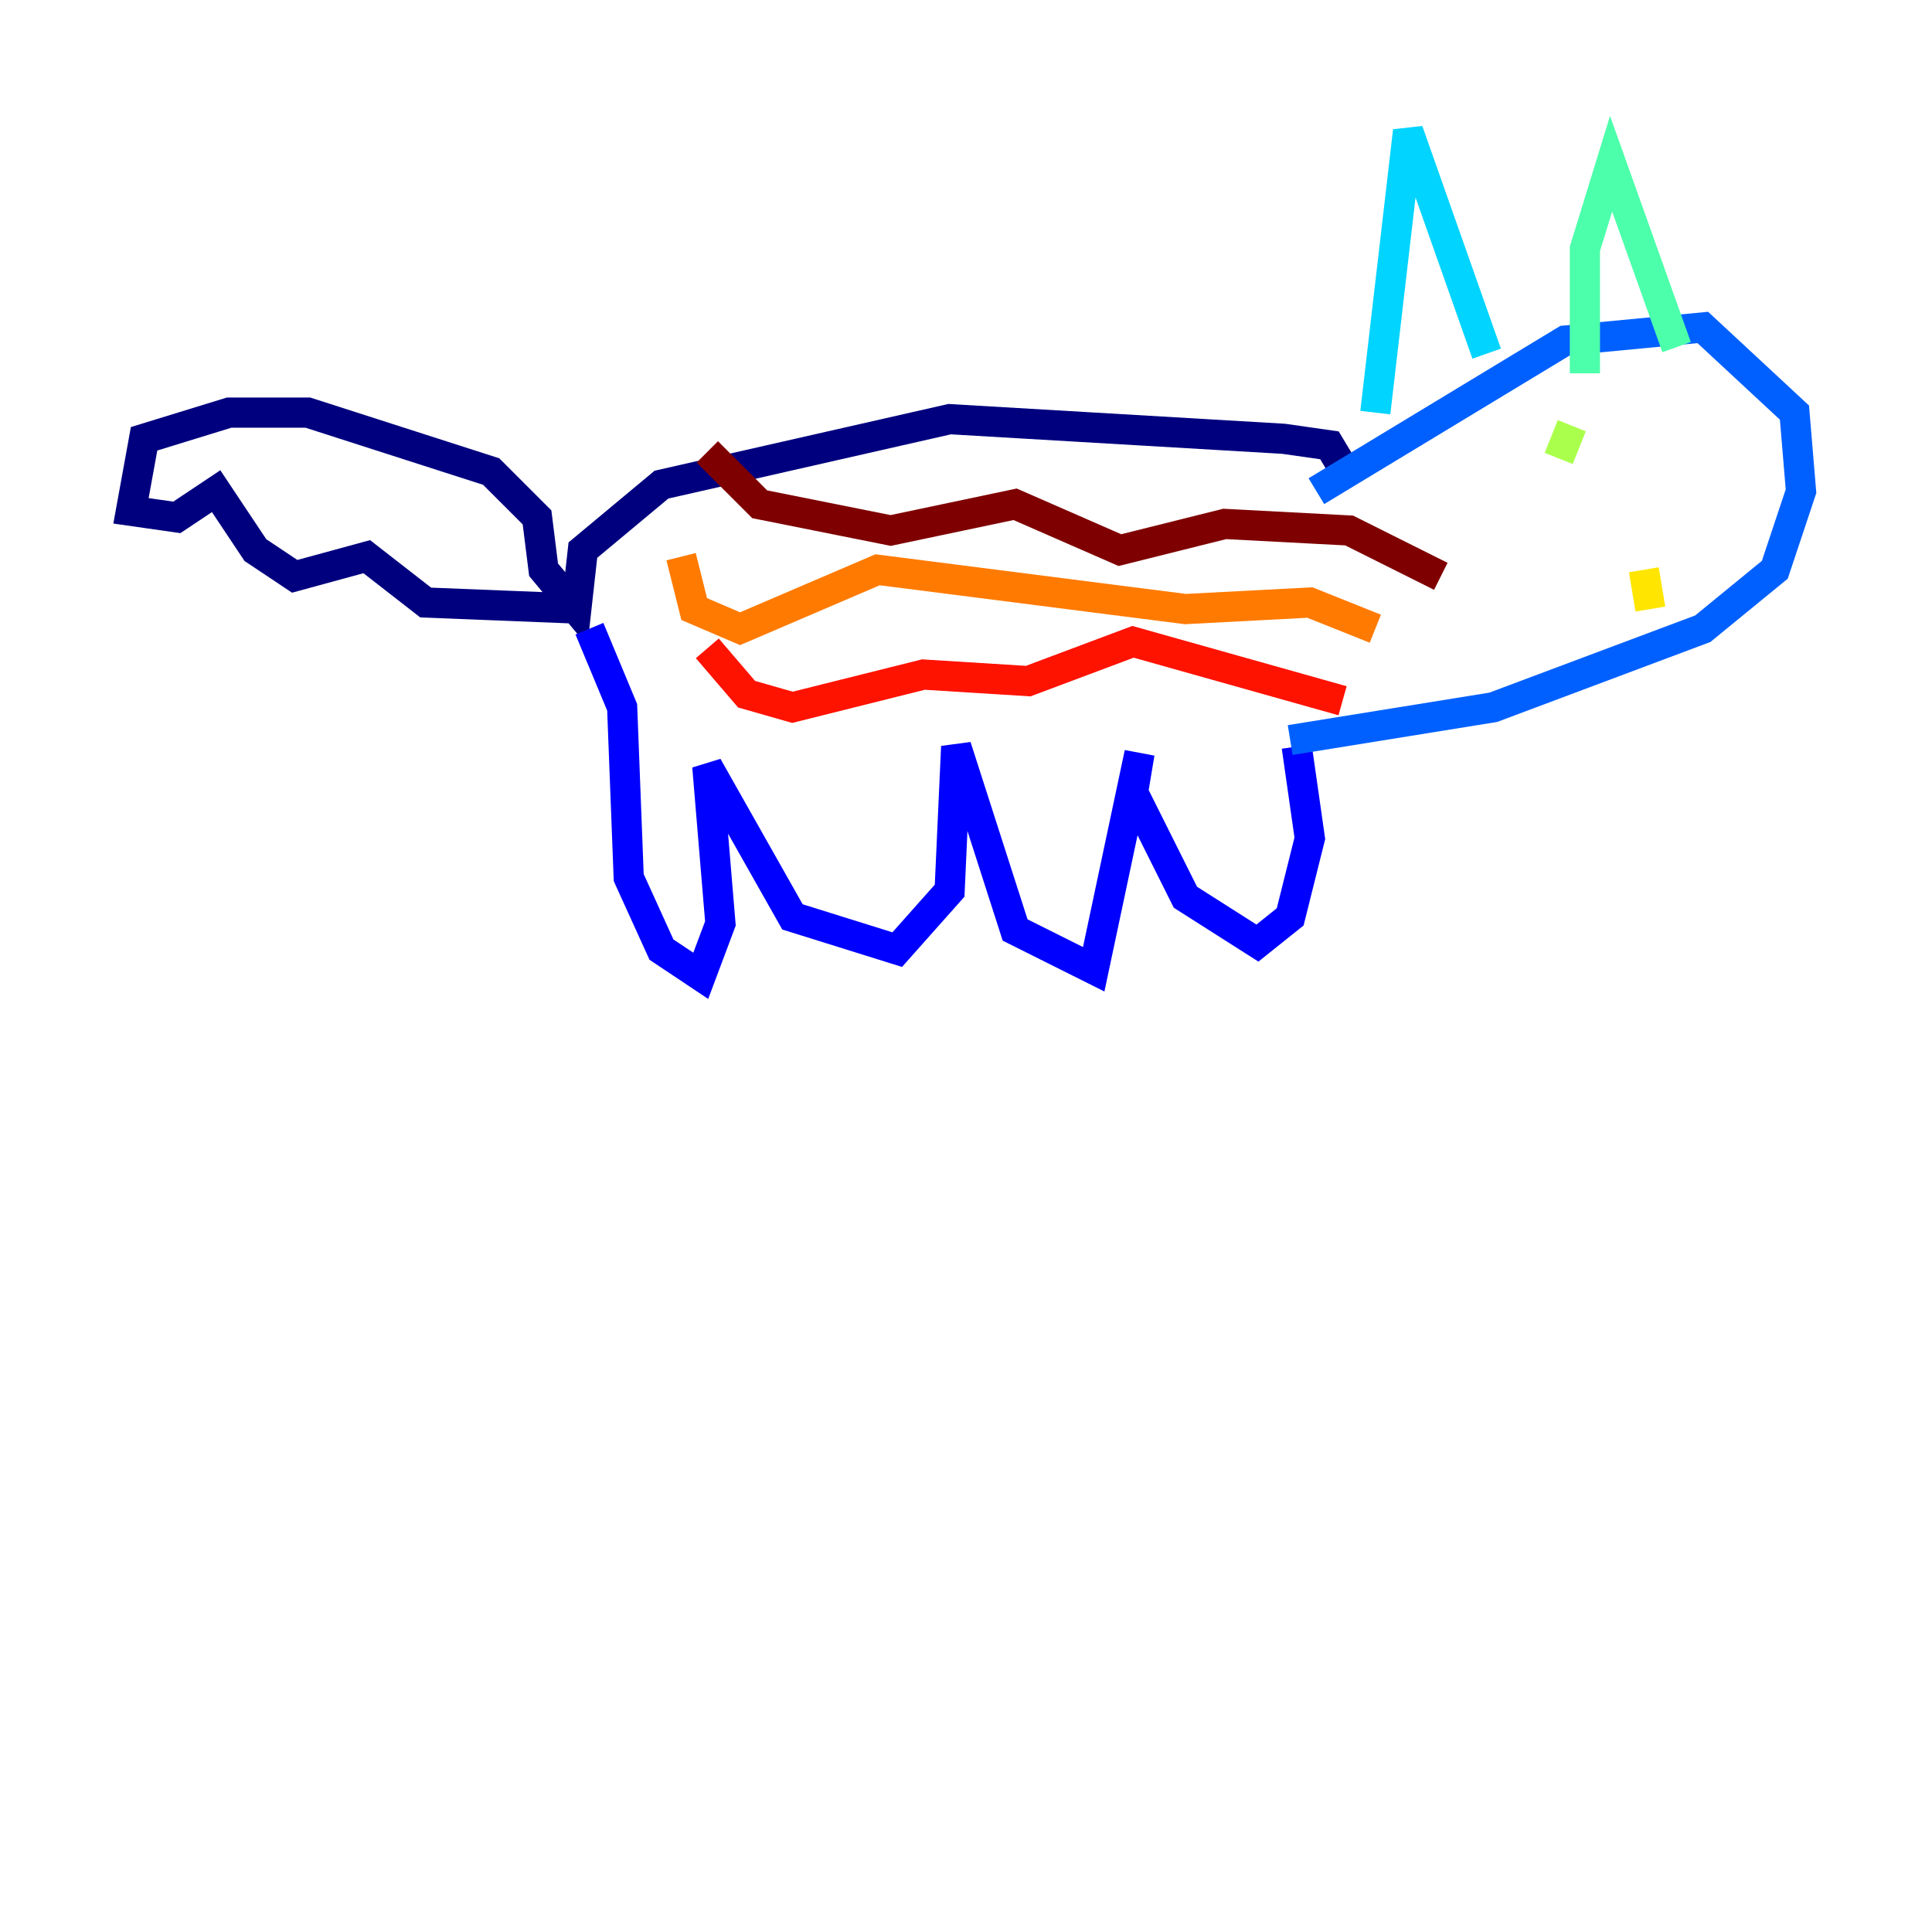 <?xml version="1.0" encoding="utf-8" ?>
<svg baseProfile="tiny" height="128" version="1.2" viewBox="0,0,128,128" width="128" xmlns="http://www.w3.org/2000/svg" xmlns:ev="http://www.w3.org/2001/xml-events" xmlns:xlink="http://www.w3.org/1999/xlink"><defs /><polyline fill="none" points="89.383,31.675 88.081,29.505 85.044,29.071 62.915,27.77 43.824,32.108 38.617,36.447 38.183,40.352 36.014,37.749 35.58,34.278 32.542,31.241 20.393,27.336 15.186,27.336 9.546,29.071 8.678,33.844 11.715,34.278 14.319,32.542 16.922,36.447 19.525,38.183 24.298,36.881 28.203,39.919 39.051,40.352" stroke="#00007f" stroke-width="2" /><polyline fill="none" points="39.051,41.654 41.22,46.861 41.654,58.142 43.824,62.915 46.427,64.651 47.729,61.18 46.861,50.766 52.502,60.746 59.444,62.915 62.915,59.01 63.349,49.464 67.254,61.614 72.461,64.217 75.498,49.898 75.064,52.502 78.536,59.444 83.308,62.481 85.478,60.746 86.78,55.539 85.912,49.464" stroke="#0000fe" stroke-width="2" /><polyline fill="none" points="87.214,32.542 103.702,22.563 112.814,21.695 118.888,27.336 119.322,32.542 117.586,37.749 112.814,41.654 98.929,46.861 85.478,49.031" stroke="#0060ff" stroke-width="2" /><polyline fill="none" points="91.119,27.336 93.288,8.678 98.495,23.43" stroke="#00d4ff" stroke-width="2" /><polyline fill="none" points="105.003,24.732 105.003,16.488 106.739,10.848 111.078,22.997" stroke="#4cffaa" stroke-width="2" /><polyline fill="none" points="104.136,28.203 103.268,30.373" stroke="#aaff4c" stroke-width="2" /><polyline fill="none" points="108.909,37.749 109.342,40.352" stroke="#ffe500" stroke-width="2" /><polyline fill="none" points="45.125,36.881 45.993,40.352 49.031,41.654 58.142,37.749 78.536,40.352 86.78,39.919 91.119,41.654" stroke="#ff7a00" stroke-width="2" /><polyline fill="none" points="46.861,42.956 49.464,45.993 52.502,46.861 61.18,44.691 68.122,45.125 75.064,42.522 88.949,46.427" stroke="#fe1200" stroke-width="2" /><polyline fill="none" points="46.861,29.939 50.332,33.41 59.01,35.146 67.254,33.41 74.197,36.447 81.139,34.712 89.383,35.146 95.458,38.183" stroke="#7f0000" stroke-width="2" /></svg>
